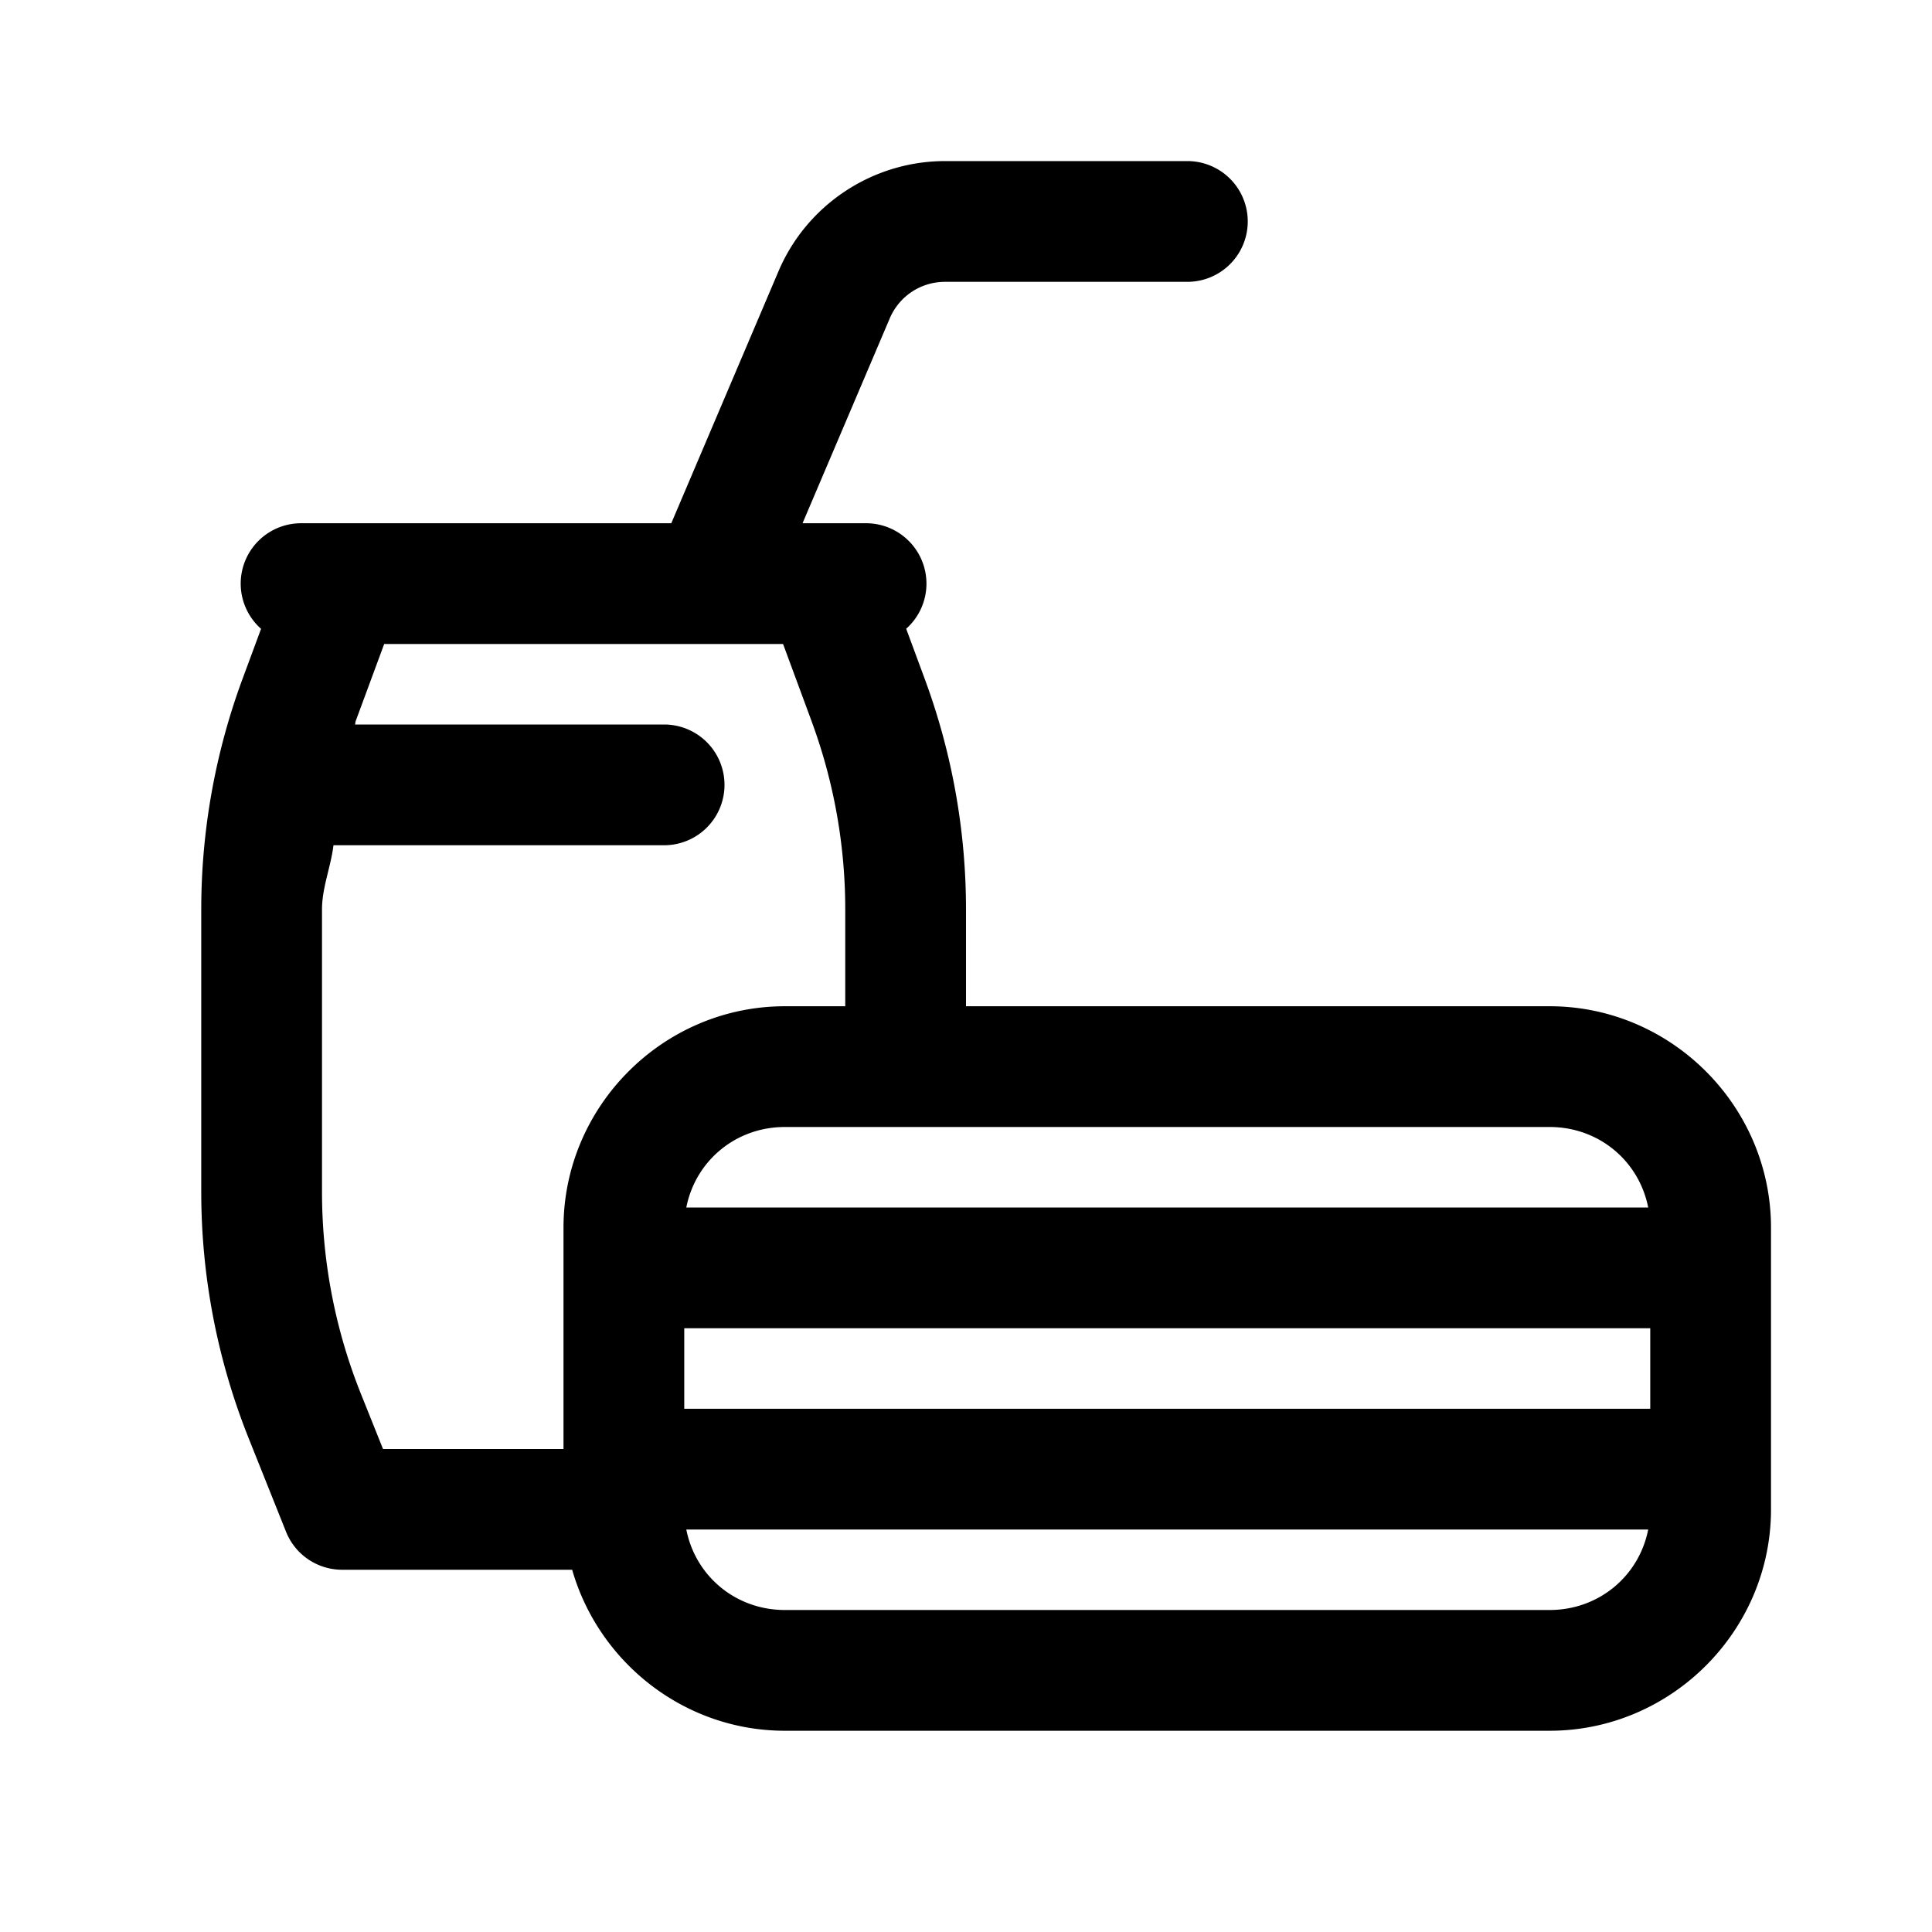 <svg xmlns="http://www.w3.org/2000/svg"  viewBox="0 0 48 48" width="50px" height="50px"><path d="M 23.482 4.002 C 21.683 4.002 20.047 5.081 19.342 6.738 L 16.678 13 L 8.5 13 L 7.5 13 A 1.5 1.5 0 0 0 6.486 15.623 L 6.021 16.879 C 5.346 18.709 5 20.644 5 22.596 L 5 29.611 C 5 31.711 5.4 33.789 6.18 35.738 L 7.107 38.057 A 1.5 1.5 0 0 0 8.5 39 L 14.215 39 C 14.874 41.298 17 43 19.5 43 L 38.5 43 C 41.52 43 44 40.52 44 37.5 L 44 30.5 C 44 27.48 41.52 25 38.5 25 L 24 25 L 24 22.596 C 24 20.645 23.655 18.71 22.979 16.879 L 22.514 15.621 A 1.5 1.5 0 0 0 21.5 13 L 20.525 13 L 19.939 13 L 22.104 7.914 C 22.34 7.357 22.878 7.002 23.482 7.002 L 29.5 7.002 A 1.5 1.5 0 1 0 29.5 4.002 L 23.482 4.002 z M 9.545 16 L 19.455 16 L 20.164 17.918 A 1.5 1.5 0 0 0 20.164 17.92 C 20.717 19.417 21 20.999 21 22.596 L 21 25 L 19.5 25 C 16.48 25 14 27.48 14 30.5 L 14 36 L 9.516 36 L 8.965 34.625 C 8.327 33.03 8 31.33 8 29.611 L 8 22.596 C 8 22.051 8.22 21.539 8.285 21 L 16.5 21 A 1.5 1.5 0 1 0 16.5 18 L 8.82 18 C 8.83 17.974 8.826 17.944 8.836 17.918 L 9.545 16 z M 19.5 28 L 38.5 28 C 39.727 28 40.723 28.848 40.949 30 L 17.051 30 C 17.277 28.848 18.273 28 19.5 28 z M 17 33 L 41 33 L 41 35 L 17 35 L 17 33 z M 17.051 38 L 40.949 38 C 40.723 39.152 39.727 40 38.5 40 L 19.5 40 C 18.273 40 17.277 39.152 17.051 38 z"/></svg>